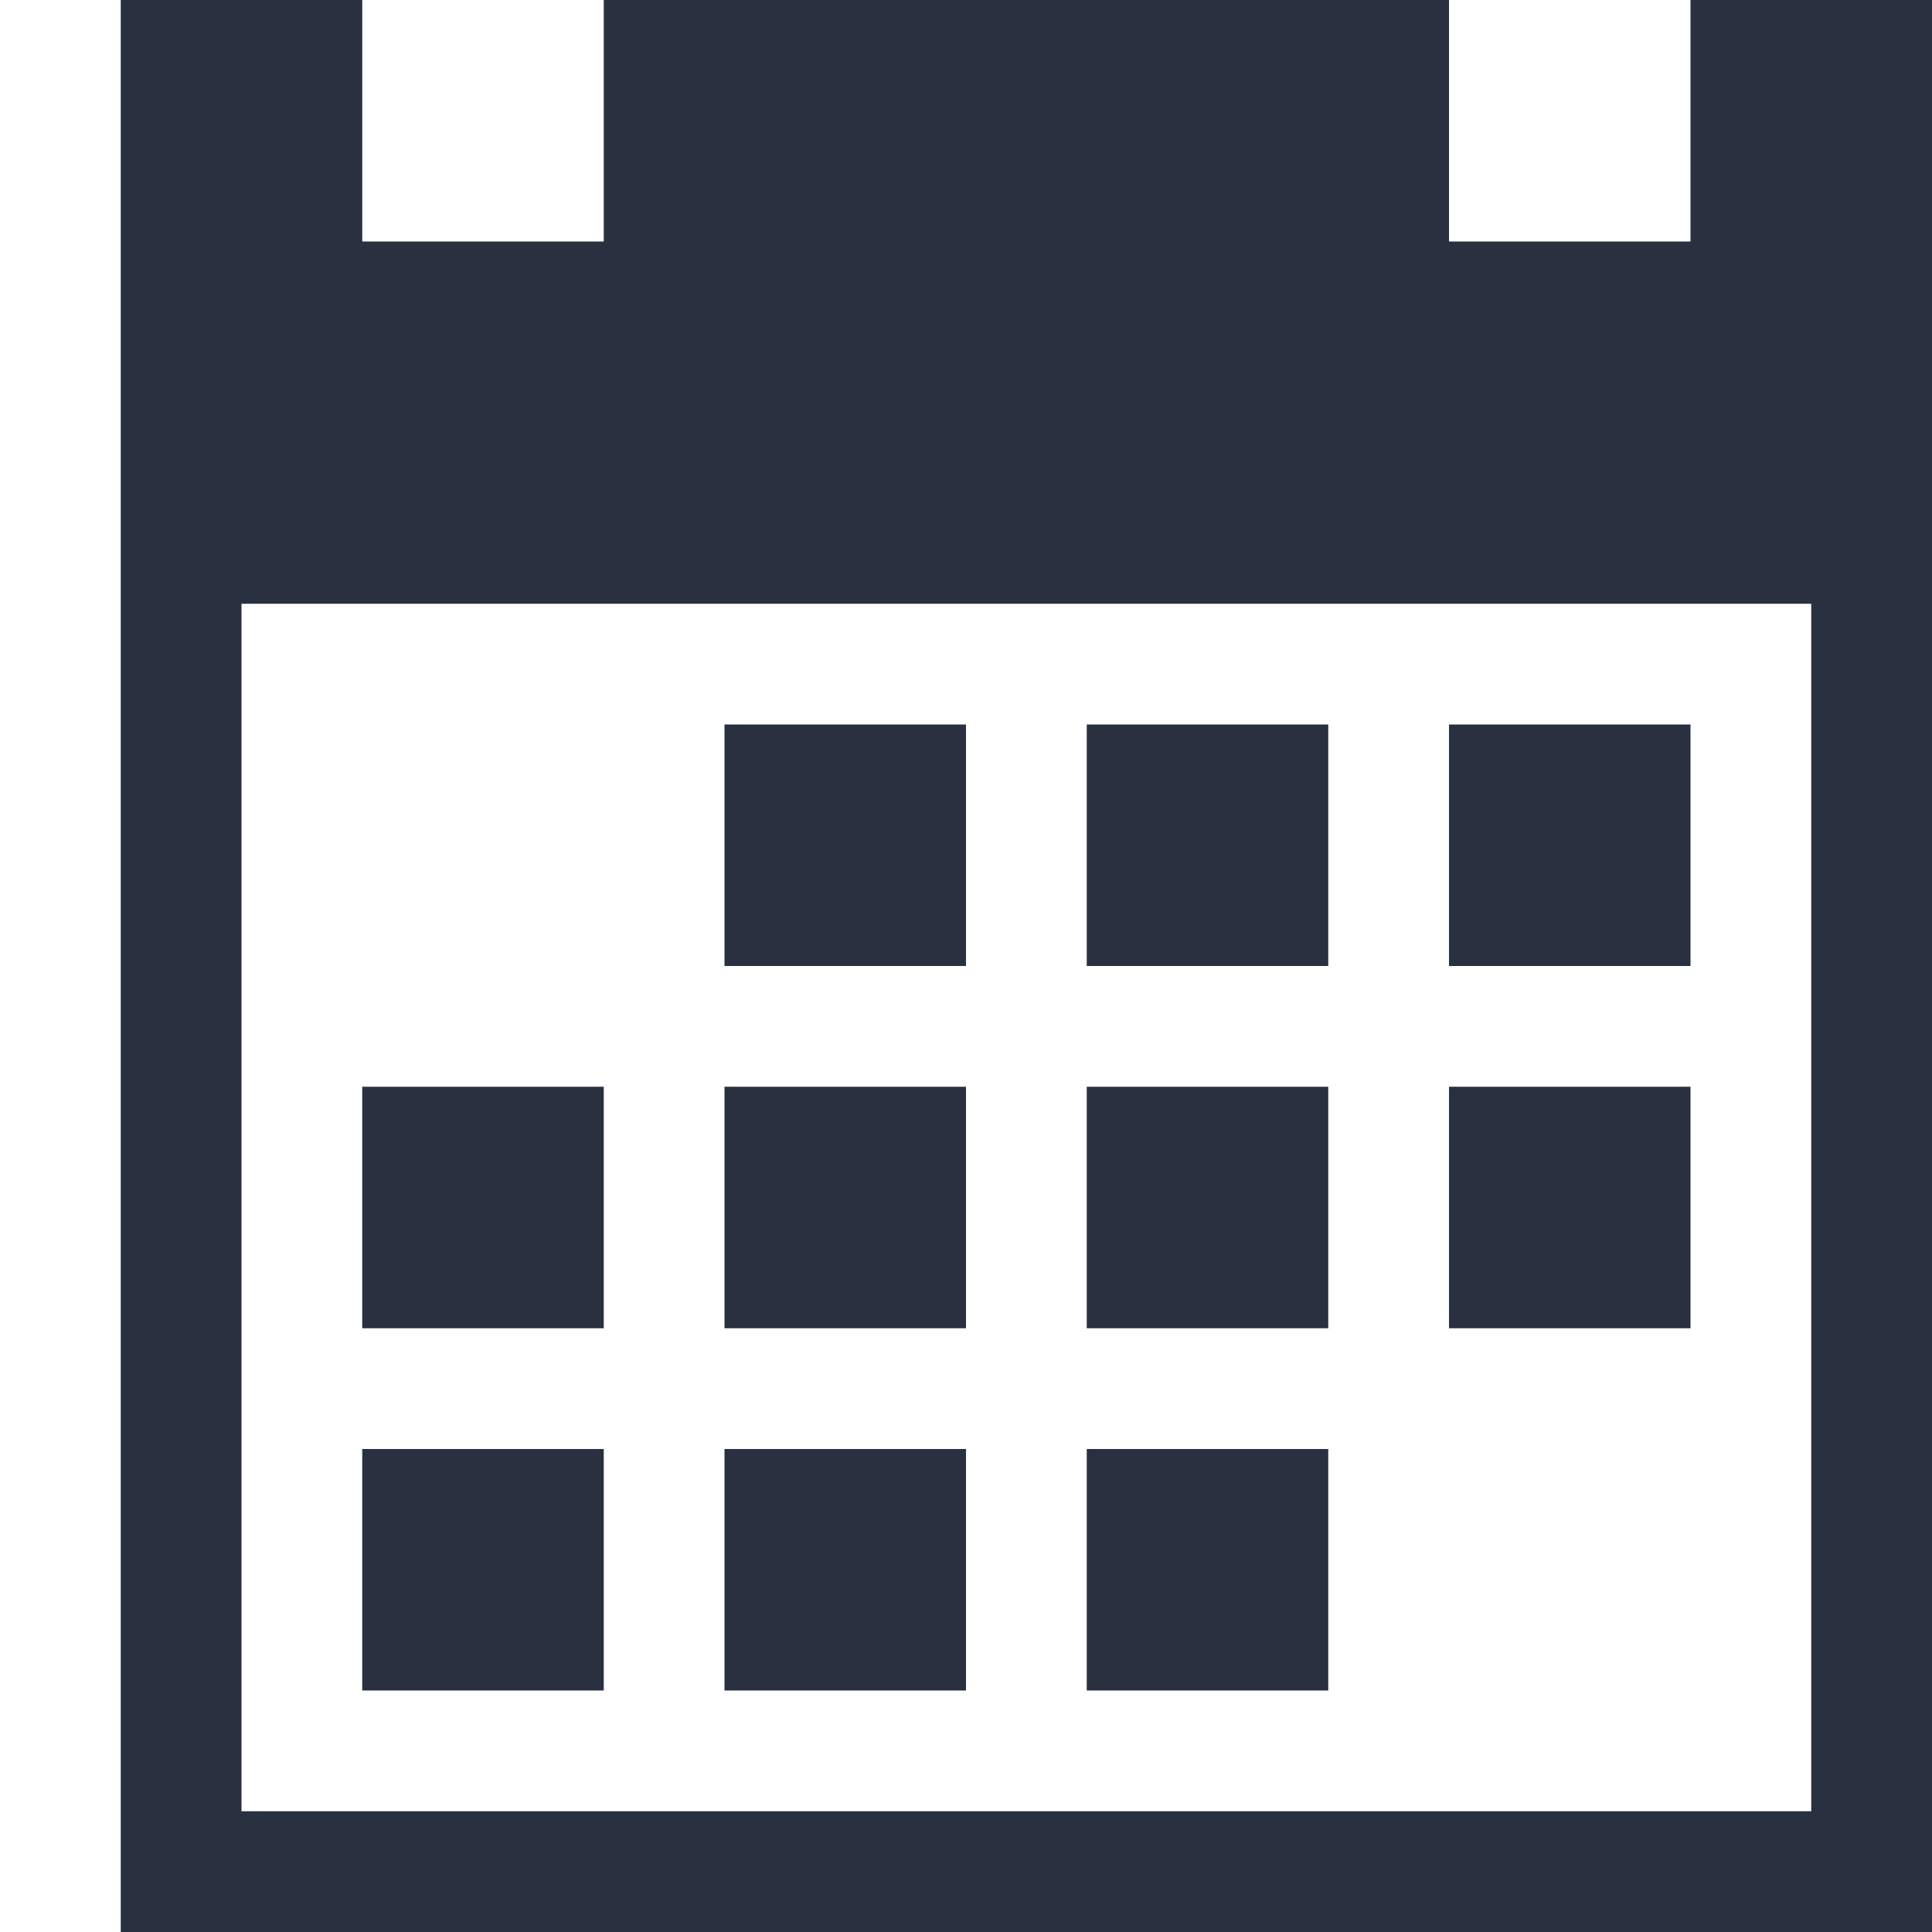 <?xml version="1.0" encoding="UTF-8"?>
<svg width="16px" height="16px" viewBox="0 0 16 16" version="1.1" xmlns="http://www.w3.org/2000/svg" xmlns:xlink="http://www.w3.org/1999/xlink">
    <!-- Generator: Sketch 52.6 (67491) - http://www.bohemiancoding.com/sketch -->
    <title>操作/avelcon-calendar</title>
    <desc>Created with Sketch.</desc>
    <g id="操作/avelcon-calendar" stroke="none" stroke-width="1" fill="none" fill-rule="evenodd">
        <path d="M12,0 L12,2 L14,2 L14,0 L16,0 L16,16 L1,16 L1,0 L3,0 L3,2 L5,2 L5,0 L12,0 Z M2,5 L2,15 L15,15 L15,5 L2,5 Z M3,12 L5,12 L5,14 L3,14 L3,12 Z M6,12 L8,12 L8,14 L6,14 L6,12 Z M9,12 L11,12 L11,14 L9,14 L9,12 Z M3,9 L5,9 L5,11 L3,11 L3,9 Z M6,9 L8,9 L8,11 L6,11 L6,9 Z M9,9 L11,9 L11,11 L9,11 L9,9 Z M12,9 L14,9 L14,11 L12,11 L12,9 Z M6,6 L8,6 L8,8 L6,8 L6,6 Z M9,6 L11,6 L11,8 L9,8 L9,6 Z M12,6 L14,6 L14,8 L12,8 L12,6 Z" id="形状" fill="#293040"></path>
    </g>
</svg>